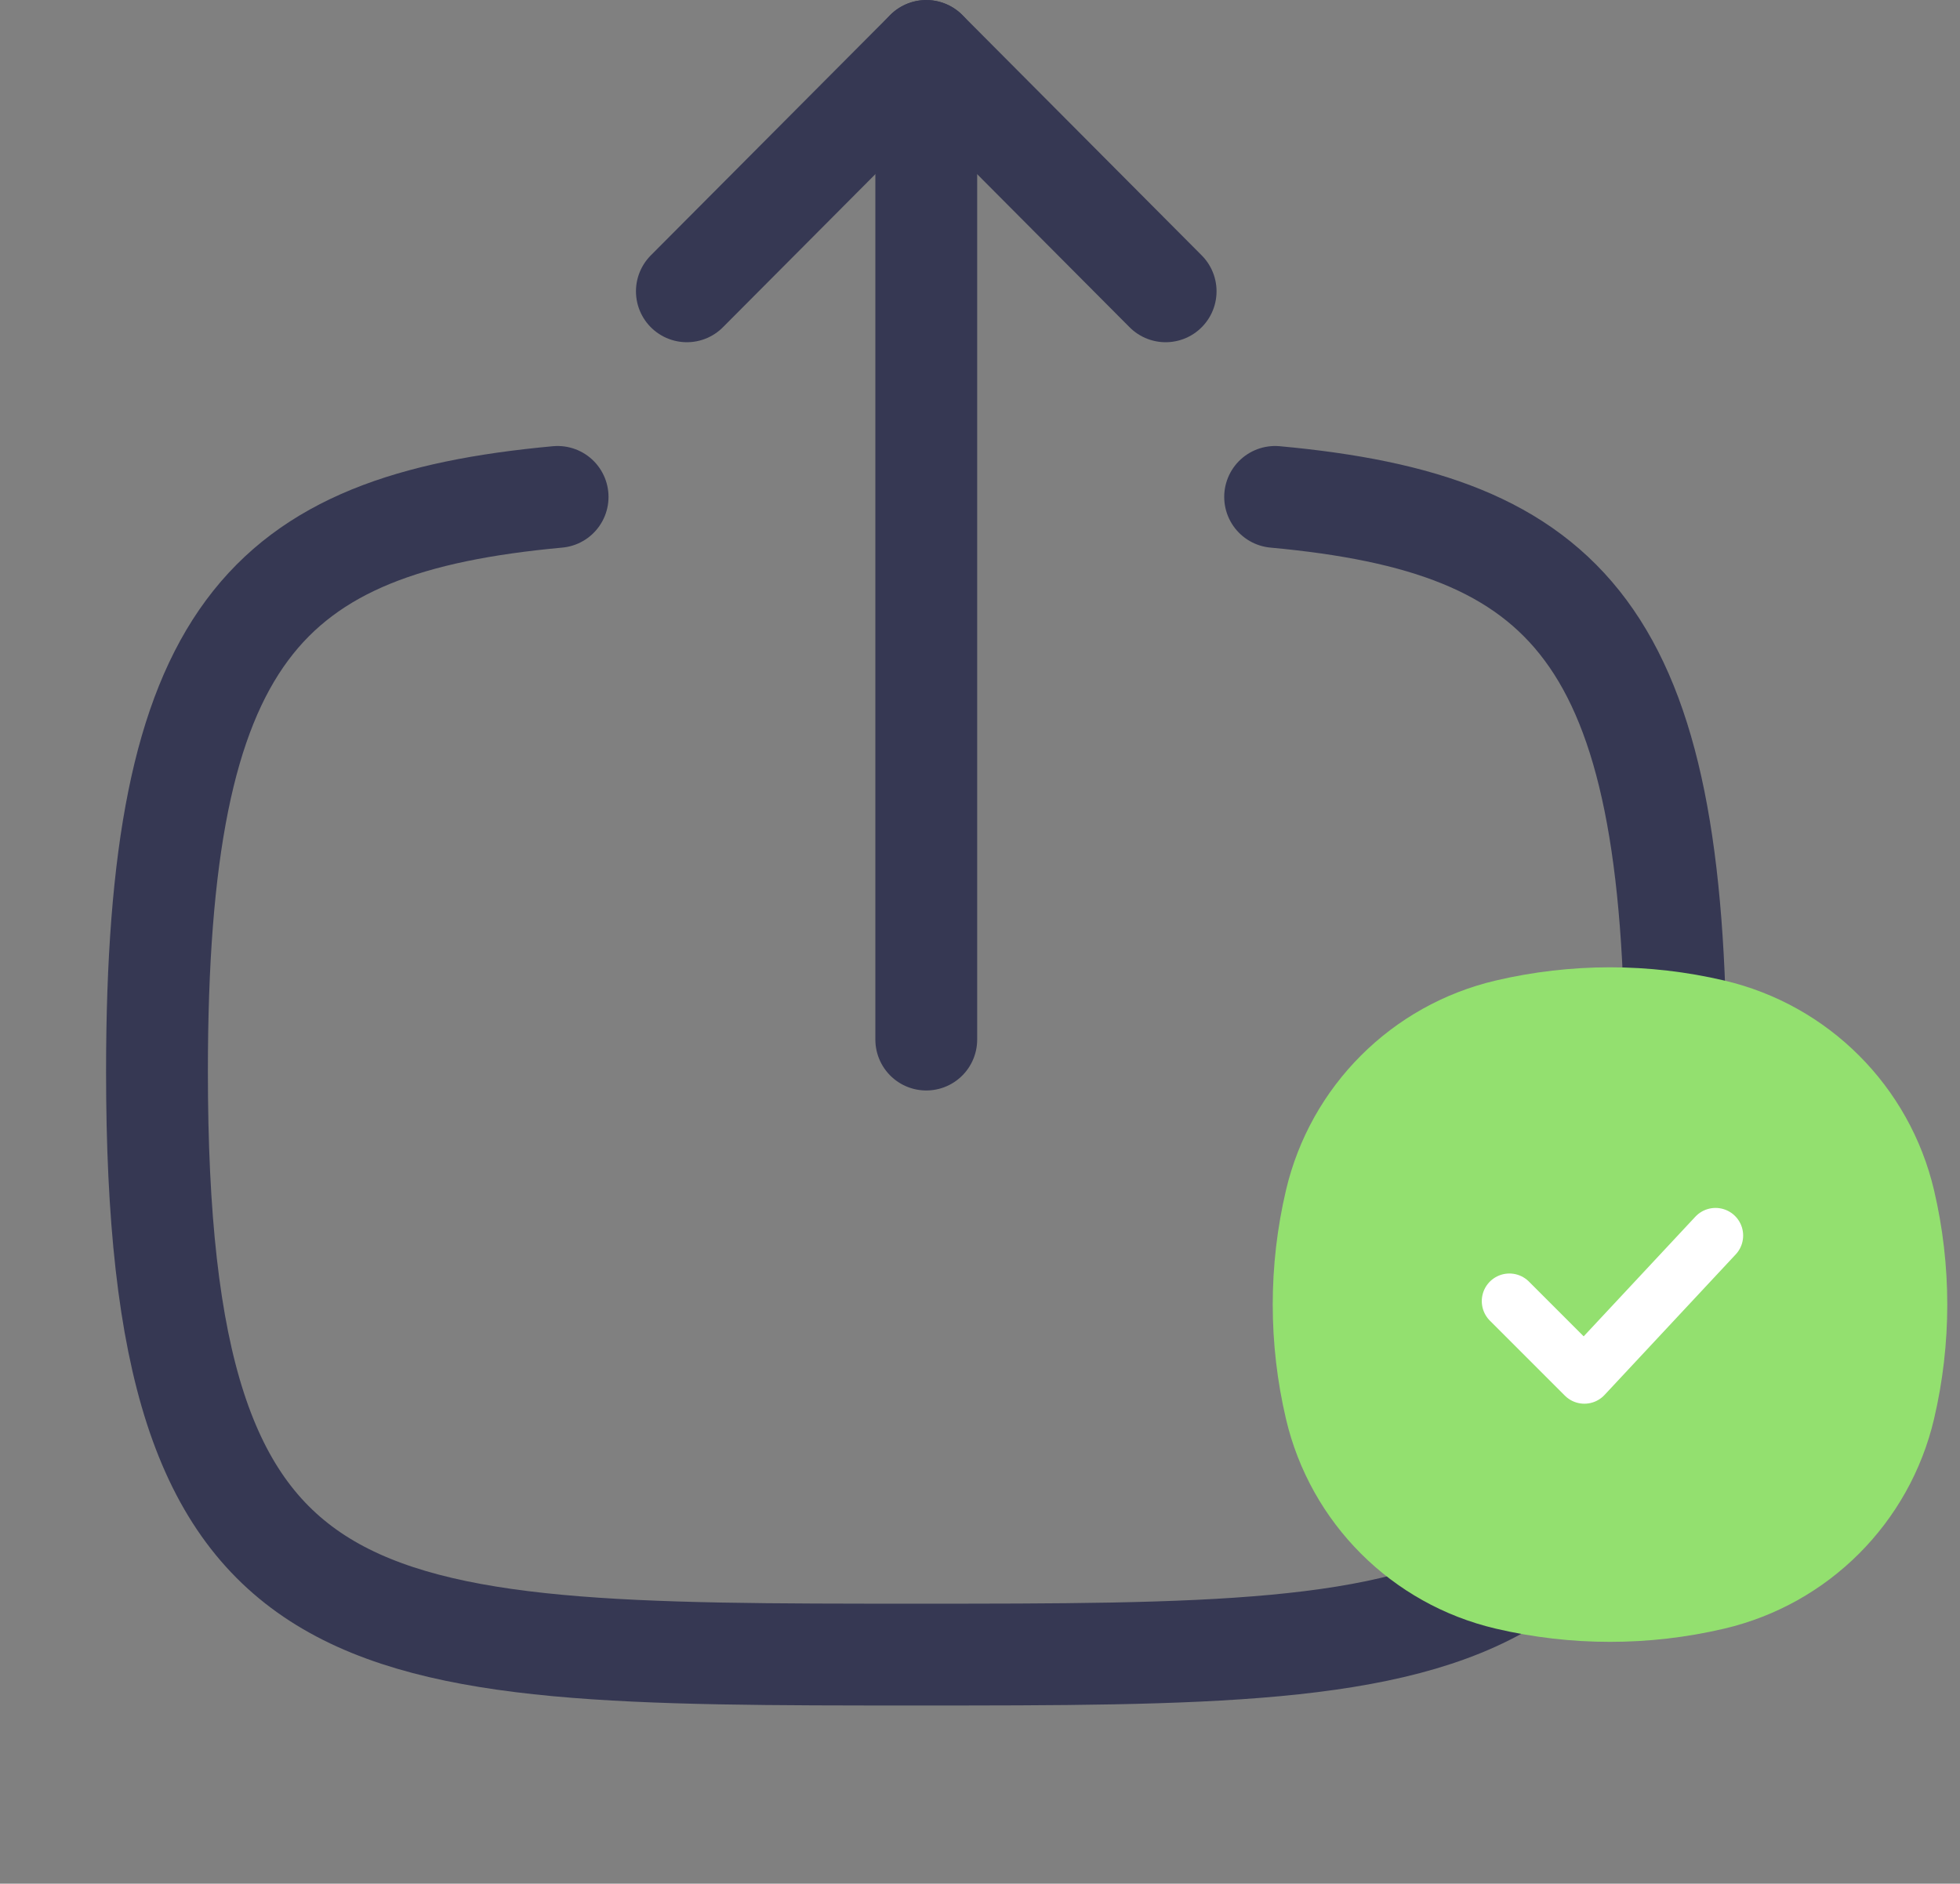 <svg width="77" height="74" viewBox="0 0 77 74" fill="none" xmlns="http://www.w3.org/2000/svg">
<rect x="0" y="0" width="77" height="74" fill="#808080" stroke="none"/>
<path d="M36.389 2.004V40.839" stroke="#363853" stroke-width="4" stroke-linecap="round" stroke-linejoin="round"/>
<path d="M26.984 11.444L36.389 2L45.793 11.444" stroke="#363853" stroke-width="4" stroke-linecap="round" stroke-linejoin="round"/>
<path d="M21.906 19.521C10.359 20.586 6.167 24.907 6.167 42.098C6.167 65 13.617 65 36 65C58.383 65 65.833 65 65.833 42.098C65.833 24.907 61.64 20.586 50.094 19.521" stroke="#363853" stroke-width="4" stroke-linecap="round" stroke-linejoin="round"/>
<path d="M50.52 46.76C51.479 42.671 54.671 39.479 58.76 38.52C61.713 37.827 64.787 37.827 67.74 38.52C71.829 39.479 75.021 42.671 75.981 46.76C76.673 49.713 76.673 52.787 75.981 55.74C75.021 59.829 71.829 63.021 67.74 63.98C64.787 64.673 61.713 64.673 58.76 63.98C54.671 63.021 51.479 59.829 50.52 55.74C49.827 52.787 49.827 49.713 50.52 46.76Z" fill="#93E06F"/>
<path d="M59.298 51.114L62.243 54.059L67.396 48.538" stroke="white" stroke-width="2.17" stroke-linecap="round" stroke-linejoin="round"/>
</svg>
